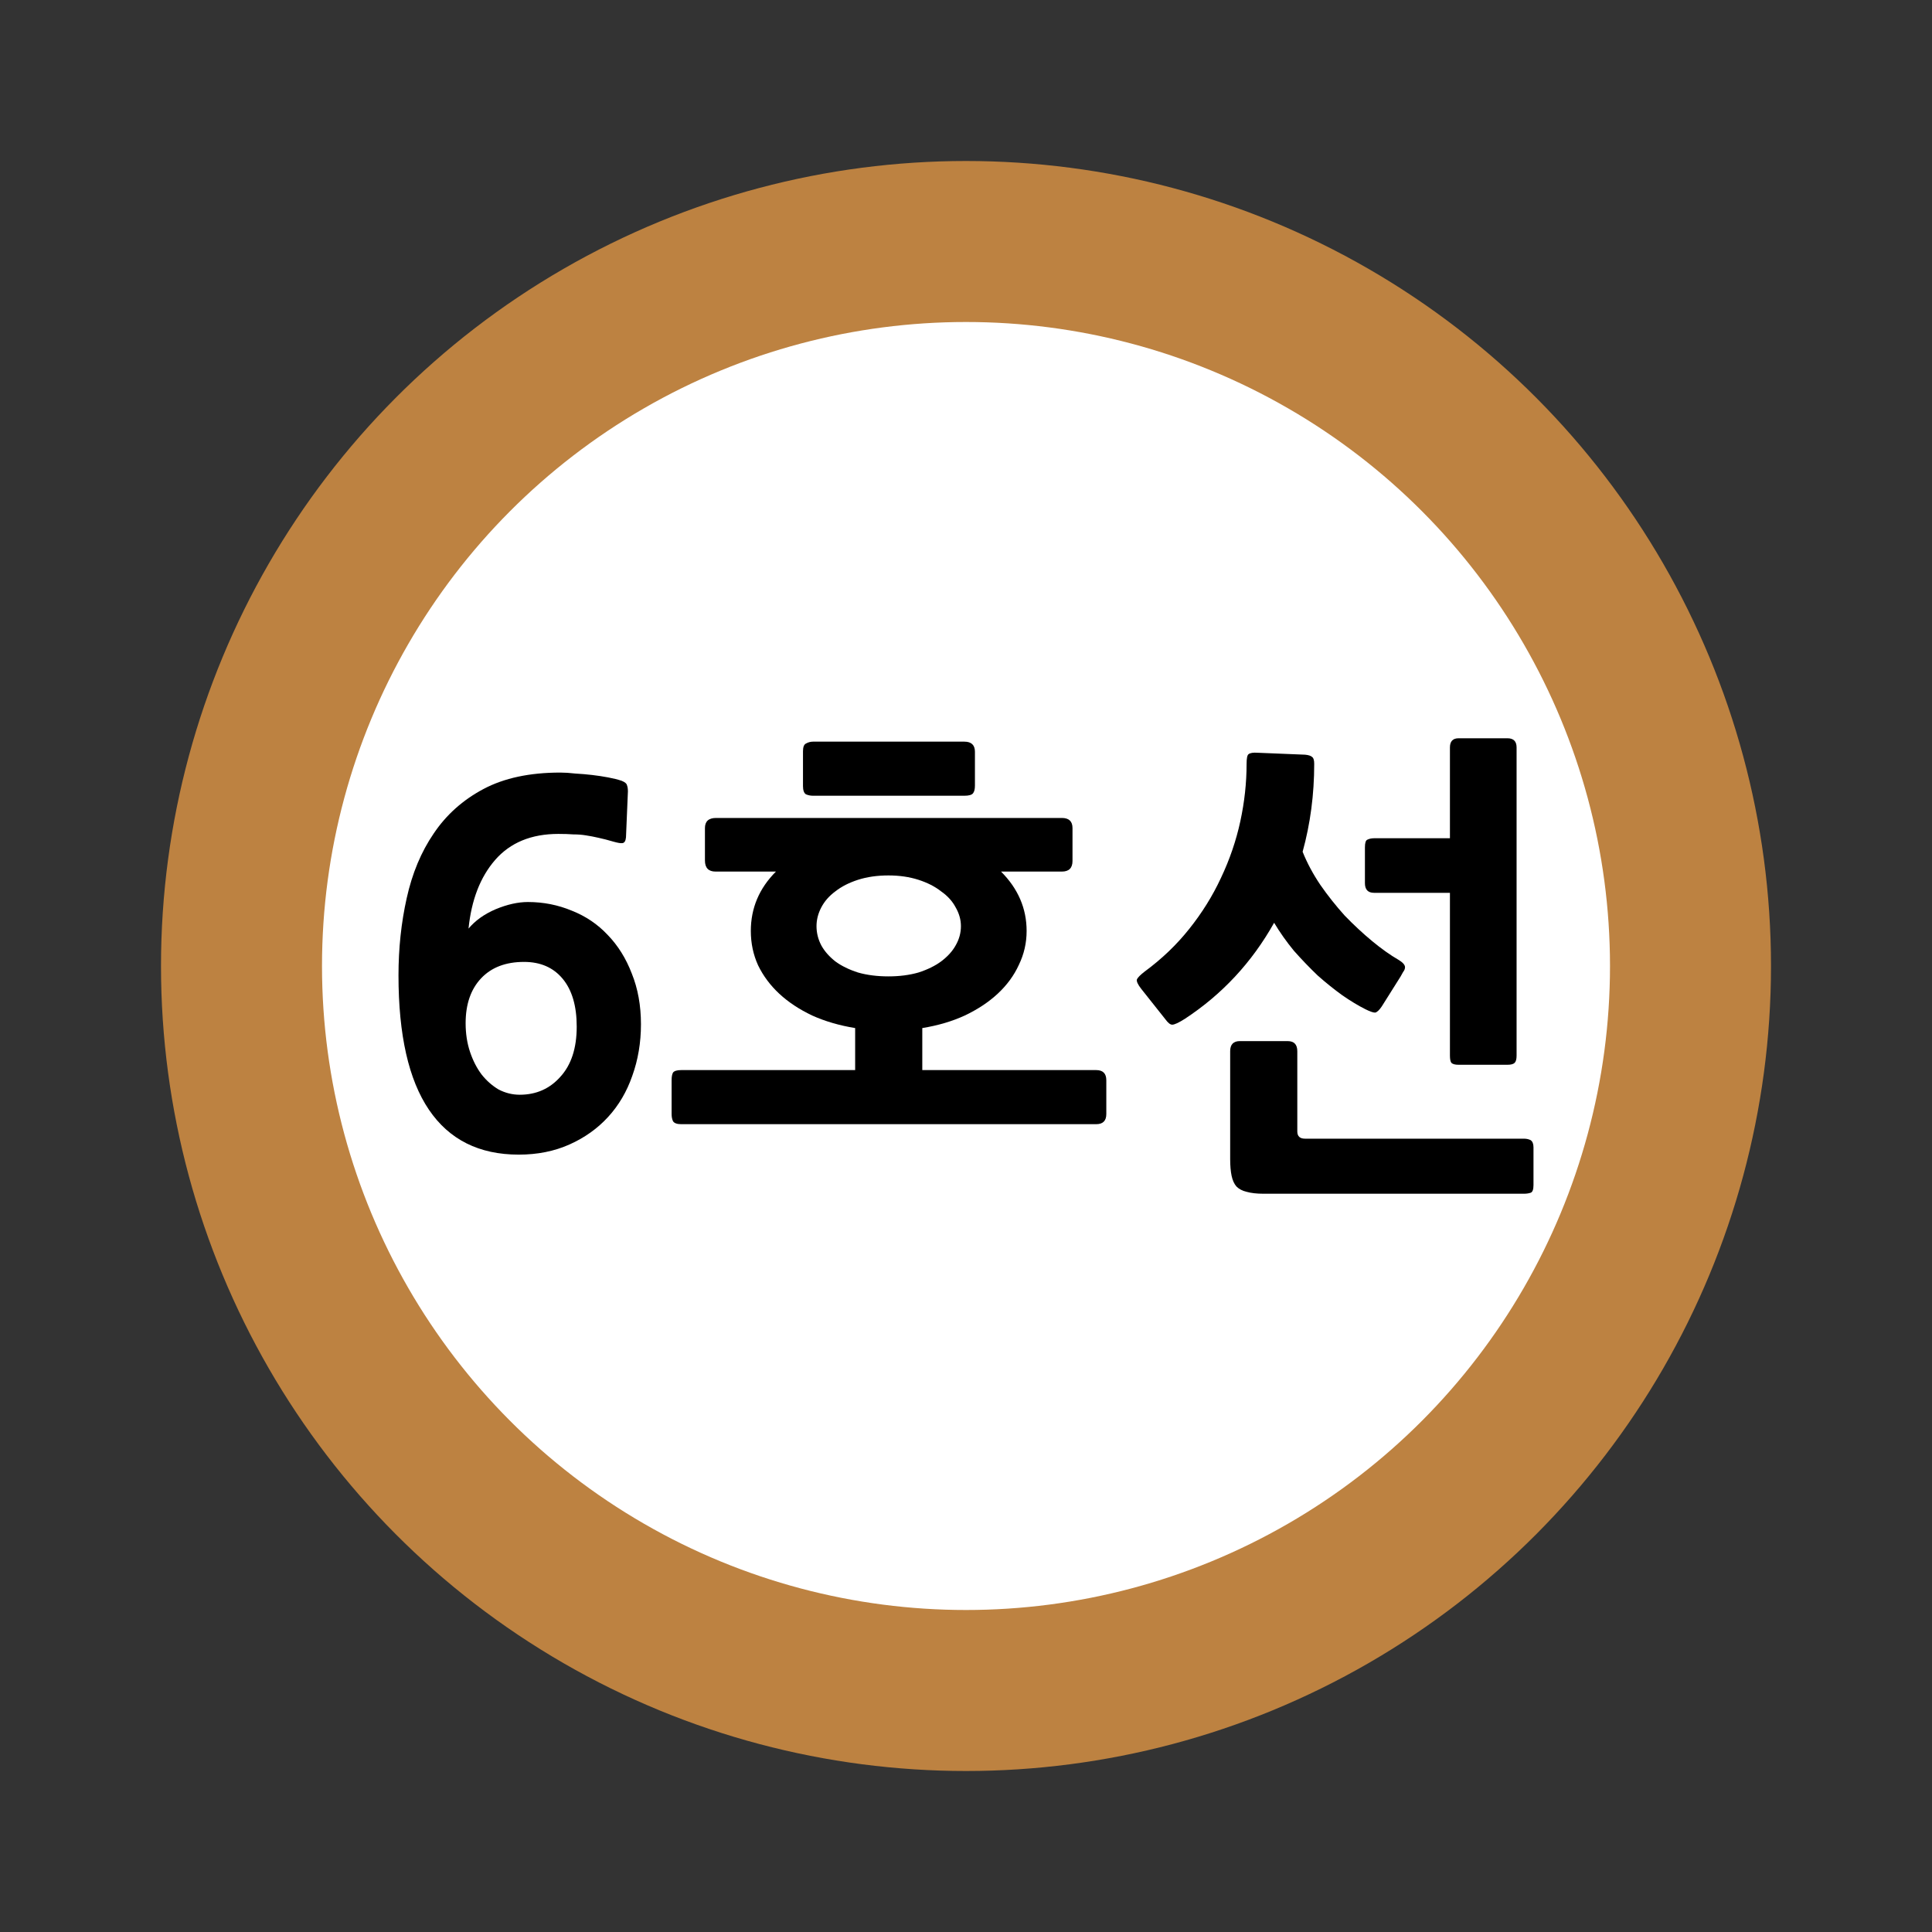 <?xml version="1.0" encoding="UTF-8" standalone="no"?>
<svg
   xmlns:dc="http://purl.org/dc/elements/1.1/"
   xmlns:cc="http://creativecommons.org/ns#"
   xmlns:rdf="http://www.w3.org/1999/02/22-rdf-syntax-ns#"
   xmlns:svg="http://www.w3.org/2000/svg"
   xmlns="http://www.w3.org/2000/svg"
   version="1.1"
   id="svg7592"
   viewBox="0 0 120 120"
   height="33.867mm"
   width="33.867mm">
  <rect x="0" y="0" width="120" height="120" fill="#333333" stroke="none"/>
  <defs
     id="defs7594" />
  <g
     transform="translate(9.5367432e-7,-932.362)"
     id="layer1">
    <g
       id="g8158">
      <circle
         r="50"
         cy="992.362"
         cx="60"
         id="path4162-1-7-8-6-5-1-5-6-3"
         style="color:#000000;font-style:normal;font-weight:normal;font-size:40px;line-height:125%;font-family:sans-serif;letter-spacing:0px;word-spacing:0px;clip-rule:nonzero;display:inline;overflow:visible;visibility:visible;opacity:1;isolation:auto;mix-blend-mode:normal;color-interpolation:sRGB;color-interpolation-filters:linearRGB;solid-color:#000000;solid-opacity:1;fill:#bd8241;fill-opacity:1;fill-rule:nonzero;stroke:none;stroke-width:0;stroke-linecap:butt;stroke-linejoin:miter;stroke-miterlimit:4;stroke-dasharray:none;stroke-dashoffset:0;stroke-opacity:1;color-rendering:auto;image-rendering:auto;shape-rendering:auto;text-rendering:auto;enable-background:accumulate" />
      <rect
         style="color:#000000;font-style:normal;font-weight:normal;font-size:40px;line-height:125%;font-family:sans-serif;letter-spacing:0px;word-spacing:0px;clip-rule:nonzero;display:inline;overflow:visible;visibility:visible;opacity:1;isolation:auto;mix-blend-mode:normal;color-interpolation:sRGB;color-interpolation-filters:linearRGB;solid-color:#000000;solid-opacity:1;fill:#e85c41;fill-opacity:0;fill-rule:nonzero;stroke:none;stroke-width:0;stroke-linecap:butt;stroke-linejoin:miter;stroke-miterlimit:4;stroke-dasharray:none;stroke-dashoffset:0;stroke-opacity:1;color-rendering:auto;image-rendering:auto;shape-rendering:auto;text-rendering:auto;enable-background:accumulate"
         id="rect9899-1-2-6-8-0-9-9-3"
         width="120"
         height="120"
         x="-9.5367432e-07"
         y="932.362"
         ry="5.9030401e-05" />
      <circle
         r="40"
         cy="992.362"
         cx="60"
         id="path4162-1-7-8-6-5-1-9-4-0-7"
         style="color:#000000;font-style:normal;font-weight:normal;font-size:40px;line-height:125%;font-family:sans-serif;letter-spacing:0px;word-spacing:0px;clip-rule:nonzero;display:inline;overflow:visible;visibility:visible;opacity:1;isolation:auto;mix-blend-mode:normal;color-interpolation:sRGB;color-interpolation-filters:linearRGB;solid-color:#000000;solid-opacity:1;fill:#ffffff;fill-opacity:1;fill-rule:nonzero;stroke:none;stroke-width:0;stroke-linecap:butt;stroke-linejoin:miter;stroke-miterlimit:4;stroke-dasharray:none;stroke-dashoffset:0;stroke-opacity:1;color-rendering:auto;image-rendering:auto;shape-rendering:auto;text-rendering:auto;enable-background:accumulate" />
      <g
         style="font-style:normal;font-weight:normal;font-size:40px;line-height:125%;font-family:sans-serif;letter-spacing:0px;word-spacing:0px;fill:#000000;fill-opacity:1;stroke:none;stroke-width:1px;stroke-linecap:butt;stroke-linejoin:miter;stroke-opacity:1"
         id="g7572"
         transform="translate(32.437,832.193)">
        <path
           d="m -0.216,171.885 q -3.69,0 -5.58,-2.79 -1.89,-2.79 -1.89,-8.34 0,-2.52 0.51,-4.8 0.51,-2.31 1.68,-4.02 1.17,-1.74 3.09,-2.76 1.92,-1.02 4.77,-1.02 0.42,0 0.93,0.06 0.54,0.03 1.05,0.09 0.51,0.06 0.99,0.15 0.48,0.09 0.84,0.21 0.3,0.12 0.33,0.27 0.06,0.15 0.06,0.39 l -0.12,2.85 q -0.03,0.33 -0.21,0.36 -0.15,0.03 -0.57,-0.09 -0.51,-0.15 -0.93,-0.24 -0.39,-0.09 -0.78,-0.15 -0.36,-0.06 -0.78,-0.06 -0.39,-0.03 -0.93,-0.03 -2.52,0 -3.93,1.62 -1.38,1.59 -1.65,4.26 0.63,-0.75 1.68,-1.2 1.08,-0.45 2.01,-0.45 1.44,0 2.73,0.54 1.29,0.51 2.22,1.5 0.96,0.99 1.5,2.4 0.57,1.41 0.57,3.15 0,1.71 -0.54,3.21 -0.51,1.47 -1.5,2.55 -0.99,1.08 -2.4,1.71 -1.41,0.63 -3.15,0.63 z m 0.33,-11.97 q -1.71,0 -2.67,1.02 -0.96,1.02 -0.96,2.79 0,0.96 0.27,1.77 0.27,0.81 0.72,1.41 0.45,0.57 1.05,0.93 0.63,0.33 1.32,0.33 1.53,0 2.52,-1.11 1.02,-1.11 1.02,-3.12 0,-1.92 -0.87,-2.97 -0.87,-1.05 -2.4,-1.05 z"
           style="font-style:normal;font-variant:normal;font-weight:bold;font-stretch:normal;font-size:30px;line-height:125%;font-family:sans-serif;-inkscape-font-specification:'sans-serif Bold';letter-spacing:0px;word-spacing:0px;fill:#000000;fill-opacity:1;stroke:none;stroke-width:1px;stroke-linecap:butt;stroke-linejoin:miter;stroke-opacity:1"
           id="path7563" />
        <path
           d="m 35.648,169.994 -25.77,0 q -0.39,0 -0.51,-0.18 -0.09,-0.18 -0.09,-0.45 l 0,-2.1 q 0,-0.33 0.09,-0.48 0.12,-0.15 0.51,-0.15 l 10.8,0 0,-2.61 q -1.47,-0.24 -2.67,-0.78 -1.2,-0.57 -2.04,-1.35 -0.84,-0.78 -1.32,-1.77 -0.45,-0.99 -0.45,-2.13 0,-2.13 1.56,-3.69 l -3.75,0 q -0.66,0 -0.66,-0.69 l 0,-2.01 q 0,-0.63 0.69,-0.63 l 21.48,0 q 0.66,0 0.66,0.63 l 0,2.04 q 0,0.66 -0.66,0.66 l -3.78,0 q 1.59,1.59 1.59,3.69 0,1.11 -0.48,2.1 -0.45,0.99 -1.32,1.8 -0.84,0.78 -2.04,1.35 -1.17,0.54 -2.64,0.78 l 0,2.61 10.8,0 q 0.63,0 0.63,0.63 l 0,2.1 q 0,0.63 -0.63,0.63 z m -12.9,-15.45 q -1.05,0 -1.89,0.27 -0.84,0.27 -1.41,0.72 -0.57,0.42 -0.87,0.99 -0.3,0.57 -0.3,1.17 0,0.63 0.3,1.2 0.3,0.54 0.87,0.99 0.57,0.42 1.41,0.69 0.84,0.24 1.89,0.24 1.02,0 1.86,-0.24 0.84,-0.27 1.41,-0.69 0.6,-0.45 0.9,-0.99 0.33,-0.57 0.33,-1.2 0,-0.6 -0.33,-1.17 -0.3,-0.57 -0.9,-0.99 -0.57,-0.45 -1.41,-0.72 -0.84,-0.27 -1.86,-0.27 z m 4.71,-4.95 -9.39,0 q -0.24,0 -0.45,-0.09 -0.18,-0.12 -0.18,-0.51 l 0,-2.16 q 0,-0.39 0.18,-0.48 0.21,-0.12 0.45,-0.12 l 9.39,0 q 0.66,0 0.66,0.63 l 0,2.1 q 0,0.33 -0.12,0.48 -0.12,0.15 -0.54,0.15 z"
           style="font-style:normal;font-variant:normal;font-weight:bold;font-stretch:normal;font-size:30px;line-height:125%;font-family:sans-serif;-inkscape-font-specification:'sans-serif Bold';letter-spacing:0px;word-spacing:0px;fill:#000000;fill-opacity:1;stroke:none;stroke-width:1px;stroke-linecap:butt;stroke-linejoin:miter;stroke-opacity:1"
           id="path7565" />
        <path
           d="m 41.151,163.454 q -0.57,0.36 -0.78,0.36 -0.18,0 -0.42,-0.33 l -1.5,-1.89 q -0.33,-0.42 -0.27,-0.6 0.09,-0.18 0.48,-0.48 1.59,-1.17 2.76,-2.64 1.2,-1.5 1.98,-3.18 0.81,-1.71 1.2,-3.51 0.39,-1.8 0.39,-3.57 0,-0.51 0.12,-0.6 0.15,-0.12 0.57,-0.09 l 2.94,0.12 q 0.33,0.03 0.45,0.15 0.12,0.09 0.12,0.42 0,2.85 -0.72,5.46 0.42,1.05 1.11,2.07 0.69,0.99 1.5,1.89 0.84,0.87 1.71,1.59 0.87,0.72 1.65,1.17 0.39,0.24 0.39,0.45 0,0.15 -0.12,0.3 -0.09,0.15 -0.15,0.27 l -1.17,1.86 q -0.24,0.36 -0.42,0.39 -0.18,0 -0.6,-0.21 -0.66,-0.33 -1.44,-0.87 -0.75,-0.54 -1.53,-1.23 -0.75,-0.72 -1.47,-1.53 -0.69,-0.84 -1.23,-1.74 -2.07,3.69 -5.55,5.97 z m 11.76,-7.83 q -0.57,0 -0.57,-0.6 l 0,-2.22 q 0,-0.42 0.15,-0.48 0.18,-0.09 0.42,-0.09 l 4.71,0 0,-5.64 q 0,-0.57 0.54,-0.57 l 3.03,0 q 0.57,0 0.57,0.57 l 0,19.14 q 0,0.33 -0.12,0.45 -0.12,0.12 -0.45,0.12 l -3.03,0 q -0.33,0 -0.45,-0.12 -0.09,-0.12 -0.09,-0.45 l 0,-10.11 -4.71,0 z m 9.3,18.69 -16.17,0 q -0.63,0 -1.05,-0.12 -0.39,-0.09 -0.63,-0.33 -0.21,-0.24 -0.3,-0.66 -0.09,-0.42 -0.09,-1.05 l 0,-6.69 q 0,-0.63 0.6,-0.63 l 2.97,0 q 0.6,0 0.6,0.63 l 0,4.98 q 0,0.45 0.48,0.45 l 13.59,0 q 0.24,0 0.42,0.09 0.18,0.12 0.18,0.45 l 0,2.34 q 0,0.42 -0.18,0.48 -0.18,0.06 -0.42,0.06 z"
           style="font-style:normal;font-variant:normal;font-weight:bold;font-stretch:normal;font-size:30px;line-height:125%;font-family:sans-serif;-inkscape-font-specification:'sans-serif Bold';letter-spacing:0px;word-spacing:0px;fill:#000000;fill-opacity:1;stroke:none;stroke-width:1px;stroke-linecap:butt;stroke-linejoin:miter;stroke-opacity:1"
           id="path7567" />
      </g>
    </g>
  </g>
</svg>
